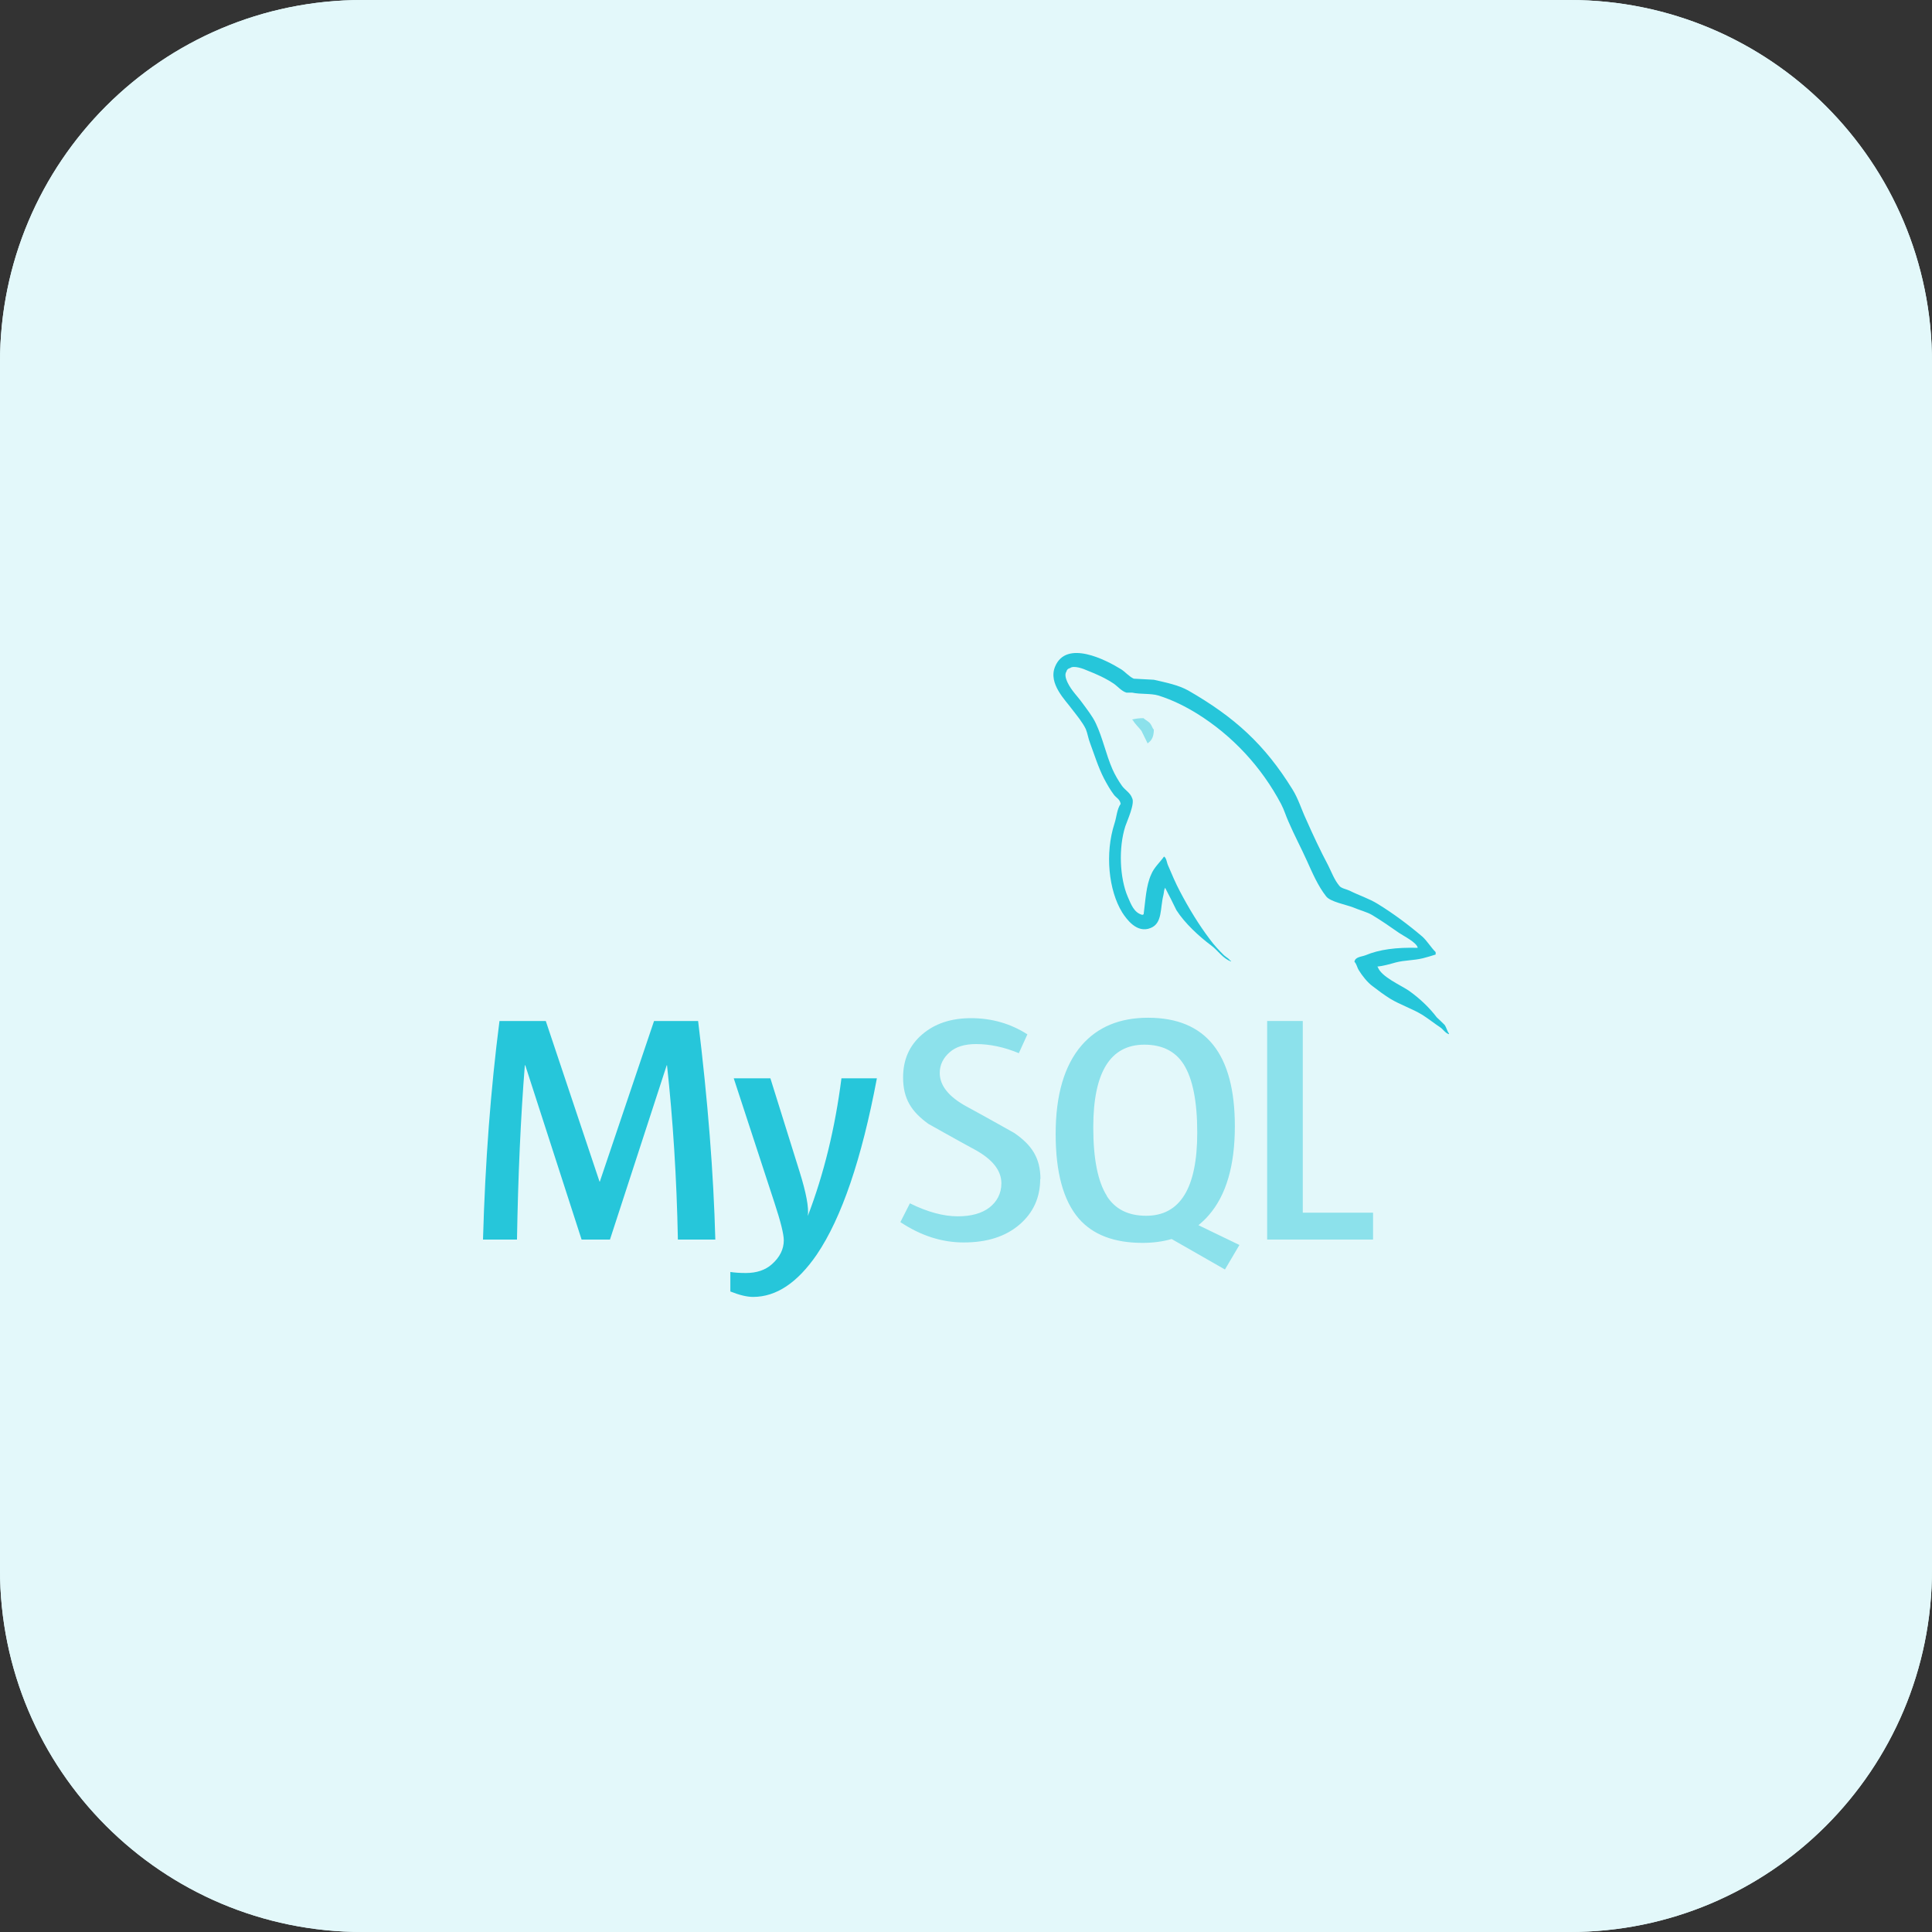 <svg xmlns="http://www.w3.org/2000/svg" enable-background="new 0 0 32 32" viewBox="0 0 32 32" id="mysql"><rect x="0" y="0" width="32" height="32" fill="#333333" stroke="none"/><path fill="#E3F8FA" d="M26,32H6c-3.314,0-6-2.686-6-6V6c0-3.314,2.686-6,6-6h20c3.314,0,6,2.686,6,6v20C32,29.314,29.314,32,26,32z"></path><path fill="#E3F8FA" d="M26,32H6c-3.314,0-6-2.686-6-6V6c0-3.314,2.686-6,6-6h20c3.314,0,6,2.686,6,6v20C32,29.314,29.314,32,26,32z"></path><g><path fill="#26C6DA" d="M12.354,21.085c-0.097,0-0.184-0.006-0.257-0.017v0.323c0.151,0.06,0.275,0.09,0.377,0.09c0.382,0,0.734-0.234,1.055-0.702c0.411-0.607,0.743-1.581,0.995-2.919h-0.587c-0.105,0.822-0.29,1.583-0.557,2.28c0.019-0.139-0.027-0.384-0.137-0.735L12.76,17.86h-0.607l0.676,2.066c0.102,0.31,0.153,0.516,0.153,0.618c0,0.146-0.065,0.278-0.197,0.396C12.677,21.036,12.533,21.085,12.354,21.085z"></path><polygon fill="#8CE1EB" points="20.988 16.911 20.988 20.531 22.742 20.531 22.742 20.086 21.578 20.086 21.578 16.911"></polygon><path fill="#26C6DA" d="M8.693,17.644H8.7l0.933,2.887h0.47l0.94-2.887h0.005c0.098,0.903,0.16,1.864,0.18,2.887h0.618h0.002c-0.029-1.093-0.124-2.301-0.285-3.62h-0.73l-0.898,2.66H9.93l-0.89-2.66H8.273C8.128,18.037,8.036,19.244,8,20.531h0.563C8.581,19.472,8.624,18.51,8.693,17.644z"></path><path fill="#8CE1EB" d="M20.453 18.654c0-1.198-.479-1.797-1.437-1.797-.469 0-.836.152-1.1.456-.287.332-.431.822-.431 1.469 0 .636.127 1.104.383 1.401.233.268.585.403 1.055.403.176 0 .337-.022.483-.064l.883.505.24-.407h-.002l-.677-.327c.06-.05.118-.103.17-.164C20.31 19.797 20.453 19.305 20.453 18.654zM18.984 20.137c-.297 0-.513-.109-.652-.327l.001-.003c-.15-.236-.225-.615-.225-1.136 0-.912.283-1.368.847-1.368.295 0 .513.109.651.327.149.237.224.613.224 1.128C19.831 19.676 19.548 20.137 18.984 20.137zM16.8 18.766c0 0-.529-.298-.791-.439-.288-.157-.444-.342-.444-.556 0-.14.063-.254.165-.343.101-.09.247-.135.436-.135.233 0 .469.051.709.151l.142-.312c-.28-.179-.592-.268-.933-.268-.333 0-.603.09-.813.272-.209.18-.313.416-.313.71 0 .354.14.569.421.77 0 0 .517.291.775.43.279.154.432.337.432.553 0 .171-.075.306-.2.403-.127.096-.301.144-.522.144-.238 0-.501-.071-.793-.215l-.158.311c.339.225.687.337 1.049.337.387 0 .693-.098.923-.295.229-.196.344-.449.344-.757l.004.002C17.232 19.178 17.089 18.965 16.8 18.766zM18.937 11.895c-.077 0-.129.009-.183.022v.009h.009c.036.068.097.118.143.179.036.07.067.14.103.209l.009-.01c.063-.043.093-.113.093-.218-.027-.031-.031-.062-.053-.092-.027-.044-.084-.065-.12-.1L18.937 11.895z"></path><path fill="#26C6DA" d="M23.797,16.85c-0.129-0.17-0.29-0.319-0.463-0.442c-0.143-0.096-0.455-0.229-0.513-0.389l-0.009-0.009c0.097-0.009,0.213-0.043,0.307-0.069c0.151-0.039,0.29-0.031,0.447-0.069c0.071-0.018,0.142-0.039,0.213-0.062V15.77c-0.08-0.079-0.14-0.185-0.223-0.259c-0.227-0.193-0.478-0.381-0.736-0.539c-0.14-0.088-0.317-0.144-0.465-0.219c-0.053-0.026-0.143-0.039-0.173-0.083c-0.08-0.096-0.127-0.223-0.183-0.336c-0.128-0.241-0.253-0.507-0.365-0.761c-0.08-0.171-0.129-0.342-0.227-0.499c-0.46-0.744-0.958-1.195-1.724-1.636c-0.165-0.092-0.362-0.131-0.571-0.179c-0.111-0.005-0.223-0.013-0.333-0.018c-0.073-0.031-0.144-0.114-0.207-0.154c-0.253-0.157-0.909-0.497-1.096-0.047c-0.12,0.284,0.178,0.564,0.281,0.708c0.077,0.1,0.173,0.215,0.227,0.327c0.031,0.076,0.04,0.154,0.071,0.233c0.071,0.192,0.138,0.407,0.231,0.587c0.049,0.092,0.102,0.188,0.165,0.27c0.036,0.048,0.097,0.07,0.111,0.149c-0.063,0.089-0.067,0.219-0.103,0.327c-0.16,0.496-0.097,1.108,0.129,1.473c0.071,0.109,0.241,0.35,0.469,0.257c0.2-0.079,0.156-0.327,0.213-0.547c0.013-0.052,0.005-0.087,0.032-0.122v0.01c0.063,0.123,0.125,0.24,0.183,0.363c0.137,0.215,0.377,0.437,0.578,0.586c0.107,0.079,0.191,0.215,0.325,0.263v-0.013h-0.01c-0.029-0.038-0.067-0.056-0.103-0.087c-0.08-0.078-0.17-0.175-0.233-0.262c-0.187-0.247-0.351-0.517-0.498-0.797c-0.073-0.137-0.135-0.285-0.193-0.421c-0.027-0.052-0.027-0.131-0.071-0.157c-0.067,0.096-0.165,0.179-0.213,0.297c-0.085,0.188-0.093,0.42-0.125,0.661c-0.018,0.004-0.009,0-0.018,0.009c-0.143-0.034-0.191-0.179-0.245-0.301c-0.133-0.311-0.155-0.81-0.04-1.168c0.031-0.092,0.165-0.381,0.111-0.469c-0.028-0.083-0.116-0.131-0.165-0.198c-0.058-0.081-0.12-0.187-0.16-0.279c-0.107-0.245-0.16-0.516-0.276-0.761c-0.053-0.113-0.147-0.232-0.223-0.336c-0.085-0.118-0.178-0.201-0.245-0.34c-0.022-0.048-0.053-0.127-0.018-0.179c0.009-0.035,0.028-0.049,0.063-0.059c0.059-0.047,0.223,0.014,0.281,0.041c0.165,0.065,0.303,0.127,0.441,0.219c0.063,0.043,0.13,0.126,0.21,0.148h0.093c0.143,0.031,0.303,0.009,0.437,0.048c0.237,0.075,0.45,0.183,0.641,0.301c0.584,0.364,1.064,0.88,1.39,1.496c0.053,0.101,0.077,0.193,0.125,0.298c0.093,0.216,0.209,0.434,0.303,0.643c0.093,0.206,0.183,0.416,0.317,0.587c0.067,0.092,0.335,0.139,0.455,0.187c0.089,0.039,0.227,0.075,0.307,0.123c0.153,0.092,0.303,0.196,0.447,0.297c0.073,0.05,0.295,0.159,0.309,0.247c-0.357-0.009-0.633,0.026-0.865,0.123c-0.067,0.026-0.173,0.026-0.183,0.109c0.037,0.035,0.042,0.092,0.073,0.14c0.053,0.088,0.145,0.205,0.231,0.266c0.093,0.072,0.187,0.141,0.285,0.203c0.173,0.105,0.37,0.167,0.54,0.272c0.097,0.062,0.195,0.14,0.293,0.205c0.049,0.033,0.08,0.092,0.143,0.113v-0.013c-0.031-0.039-0.04-0.096-0.07-0.14C23.886,16.932,23.841,16.893,23.797,16.85z"></path></g></svg>